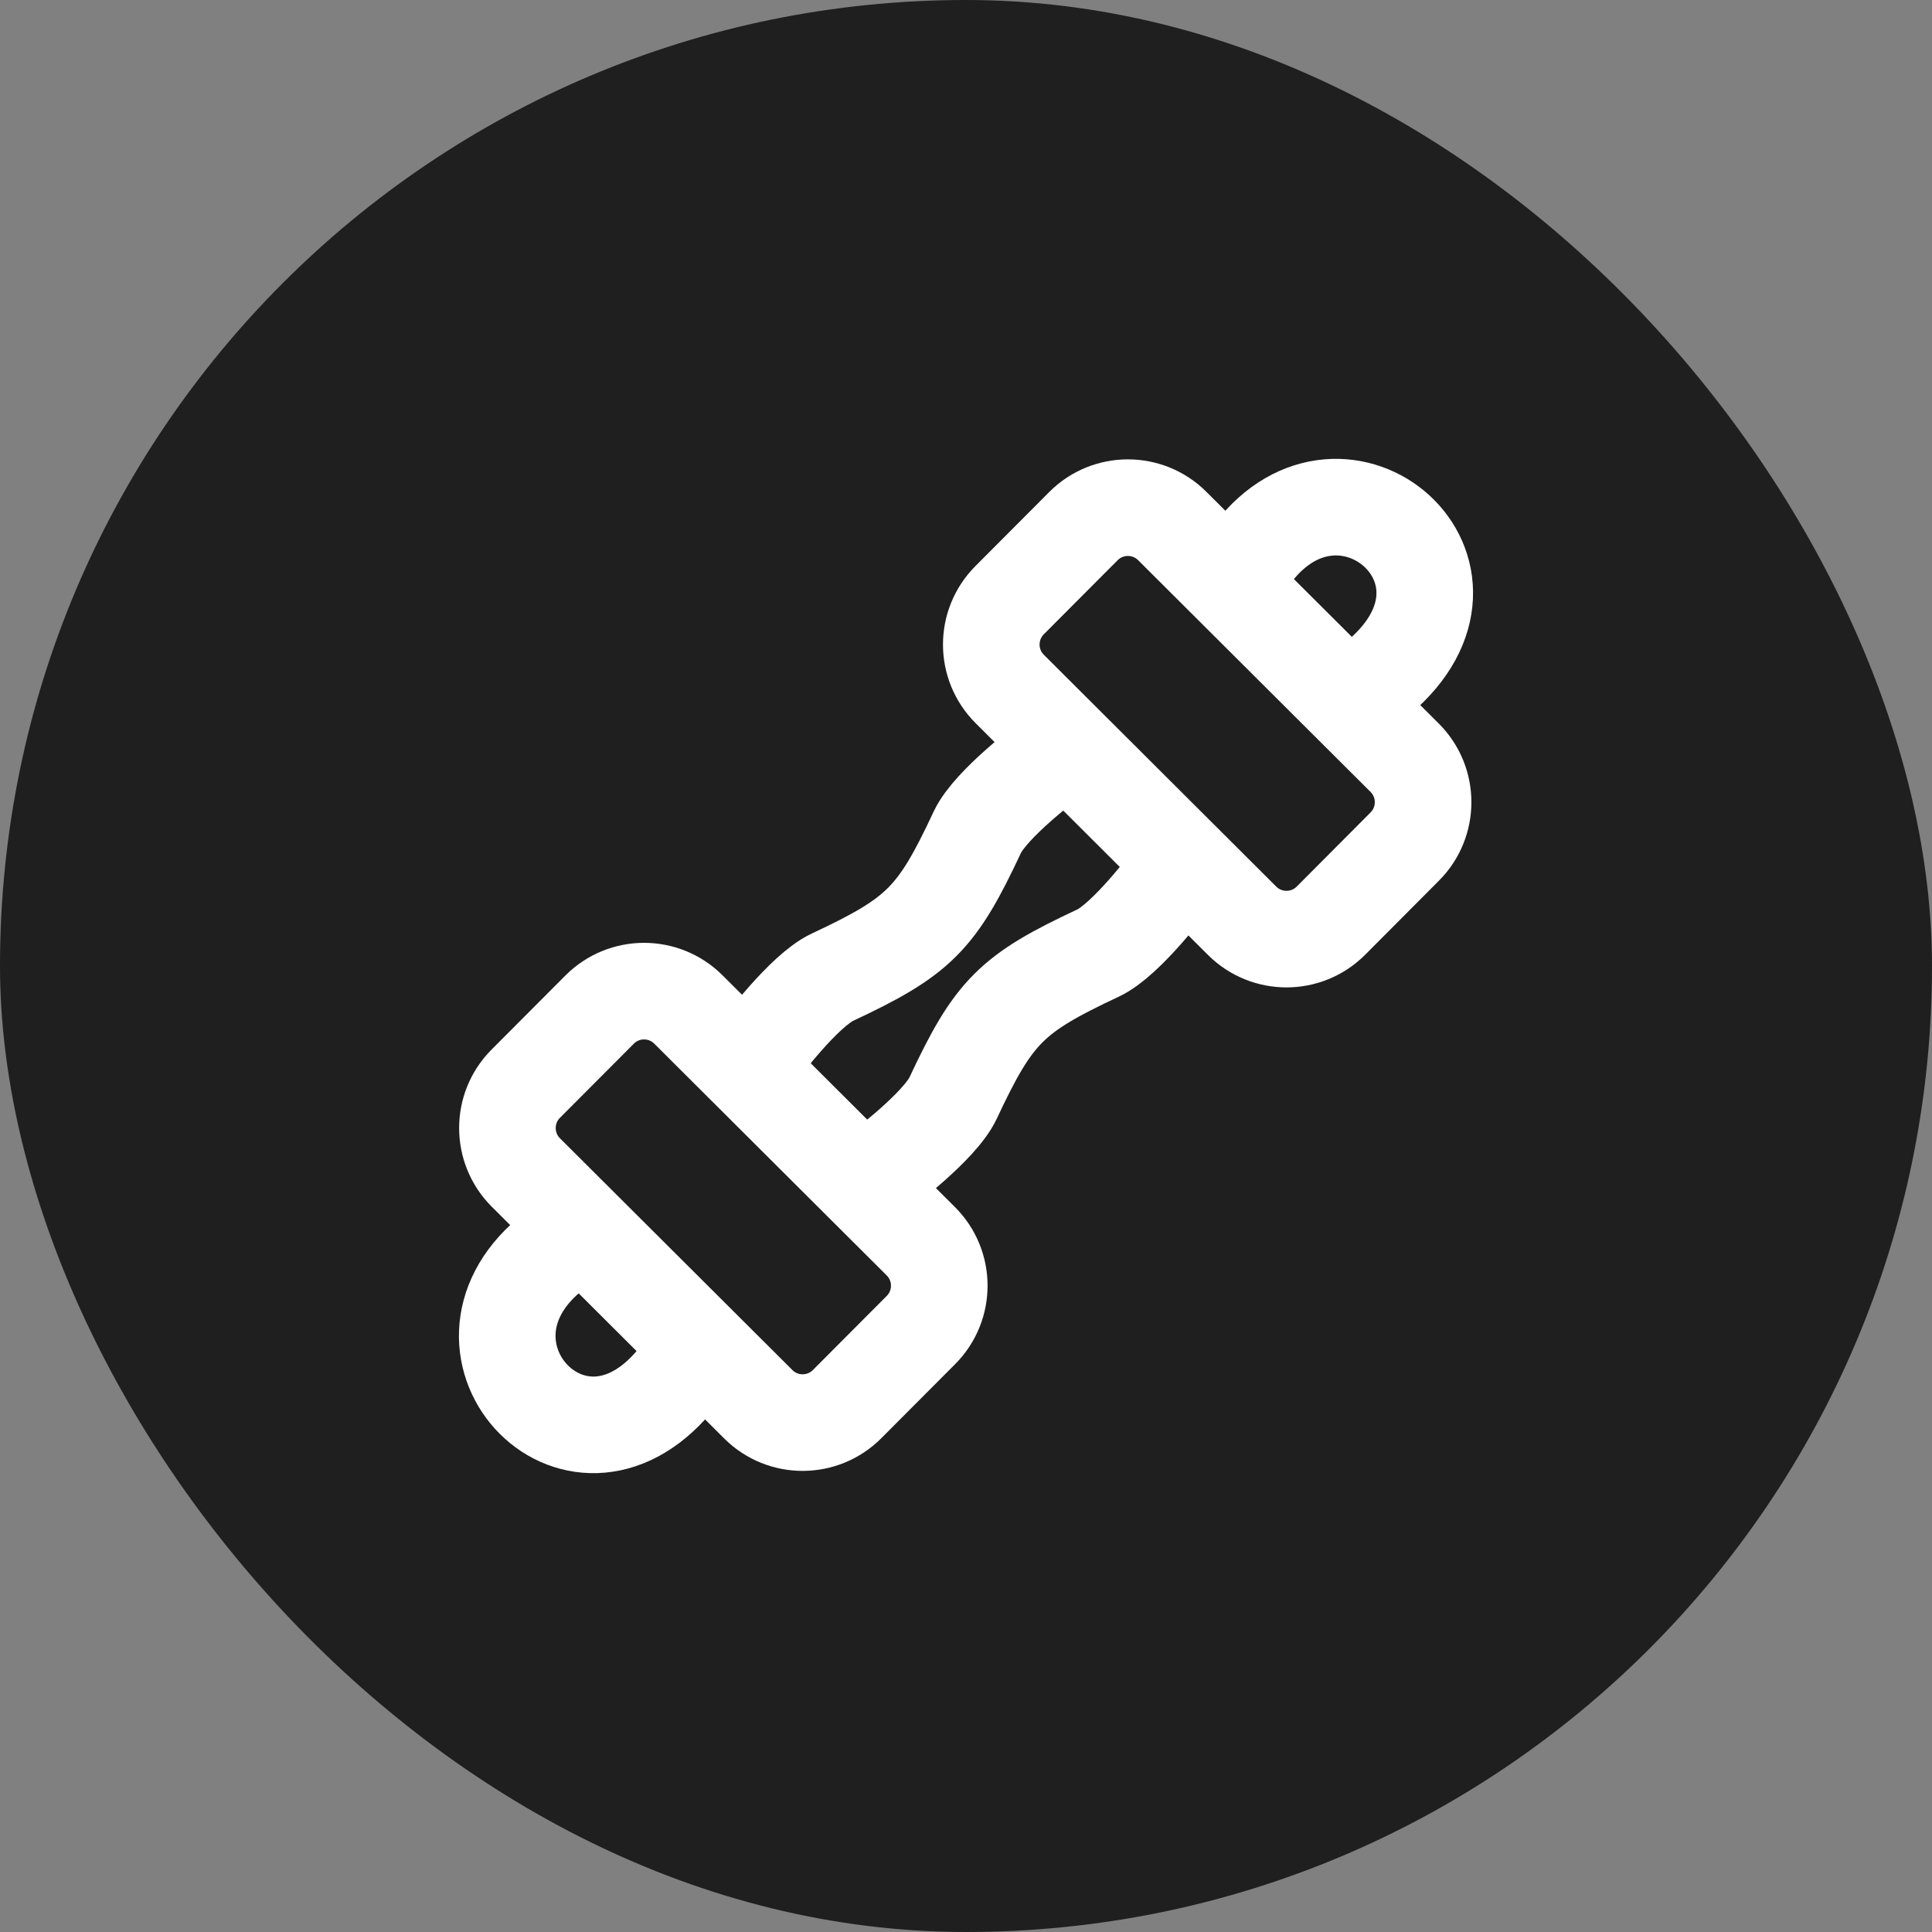 <svg width="40" height="40" viewBox="0 0 40 40" fill="none" xmlns="http://www.w3.org/2000/svg">
<rect x="0" y="0" width="40" height="40" fill="#808080" stroke="none"/>
<rect width="40" height="40" rx="20" fill="#1F1F1F"/>
<path d="M15.734 21.732C15.734 21.732 16.64 20.51 17.234 20.232C19.029 19.391 19.394 19.026 20.234 17.231C20.513 16.636 21.734 15.73 21.734 15.73M18.234 24.233C18.234 24.233 19.456 23.327 19.734 22.732C20.575 20.937 20.94 20.572 22.734 19.732C23.329 19.453 24.234 18.231 24.234 18.231" stroke="white" stroke-width="2" stroke-linecap="round" stroke-linejoin="round"/>
<path d="M22.431 10.893C22.938 10.384 23.761 10.383 24.27 10.89L29.082 15.688C29.59 16.195 29.591 17.018 29.084 17.527L27.556 19.061C27.049 19.569 26.226 19.571 25.717 19.064L20.906 14.265C20.397 13.758 20.396 12.935 20.903 12.426L22.431 10.893Z" stroke="white" stroke-width="2"/>
<path d="M12.414 20.903C12.921 20.394 13.744 20.393 14.252 20.9L19.064 25.698C19.573 26.205 19.574 27.028 19.067 27.537L17.538 29.071C17.032 29.579 16.208 29.581 15.7 29.074L10.888 24.276C10.38 23.769 10.378 22.945 10.885 22.437L12.414 20.903Z" stroke="white" stroke-width="2"/>
<path d="M25.938 11.453C27.82 8.985 31.14 11.84 28.543 14.029M11.378 25.977C8.998 27.969 11.998 31.159 14.067 28.466" stroke="white" stroke-width="2" stroke-linecap="round" stroke-linejoin="round"/>
</svg>
